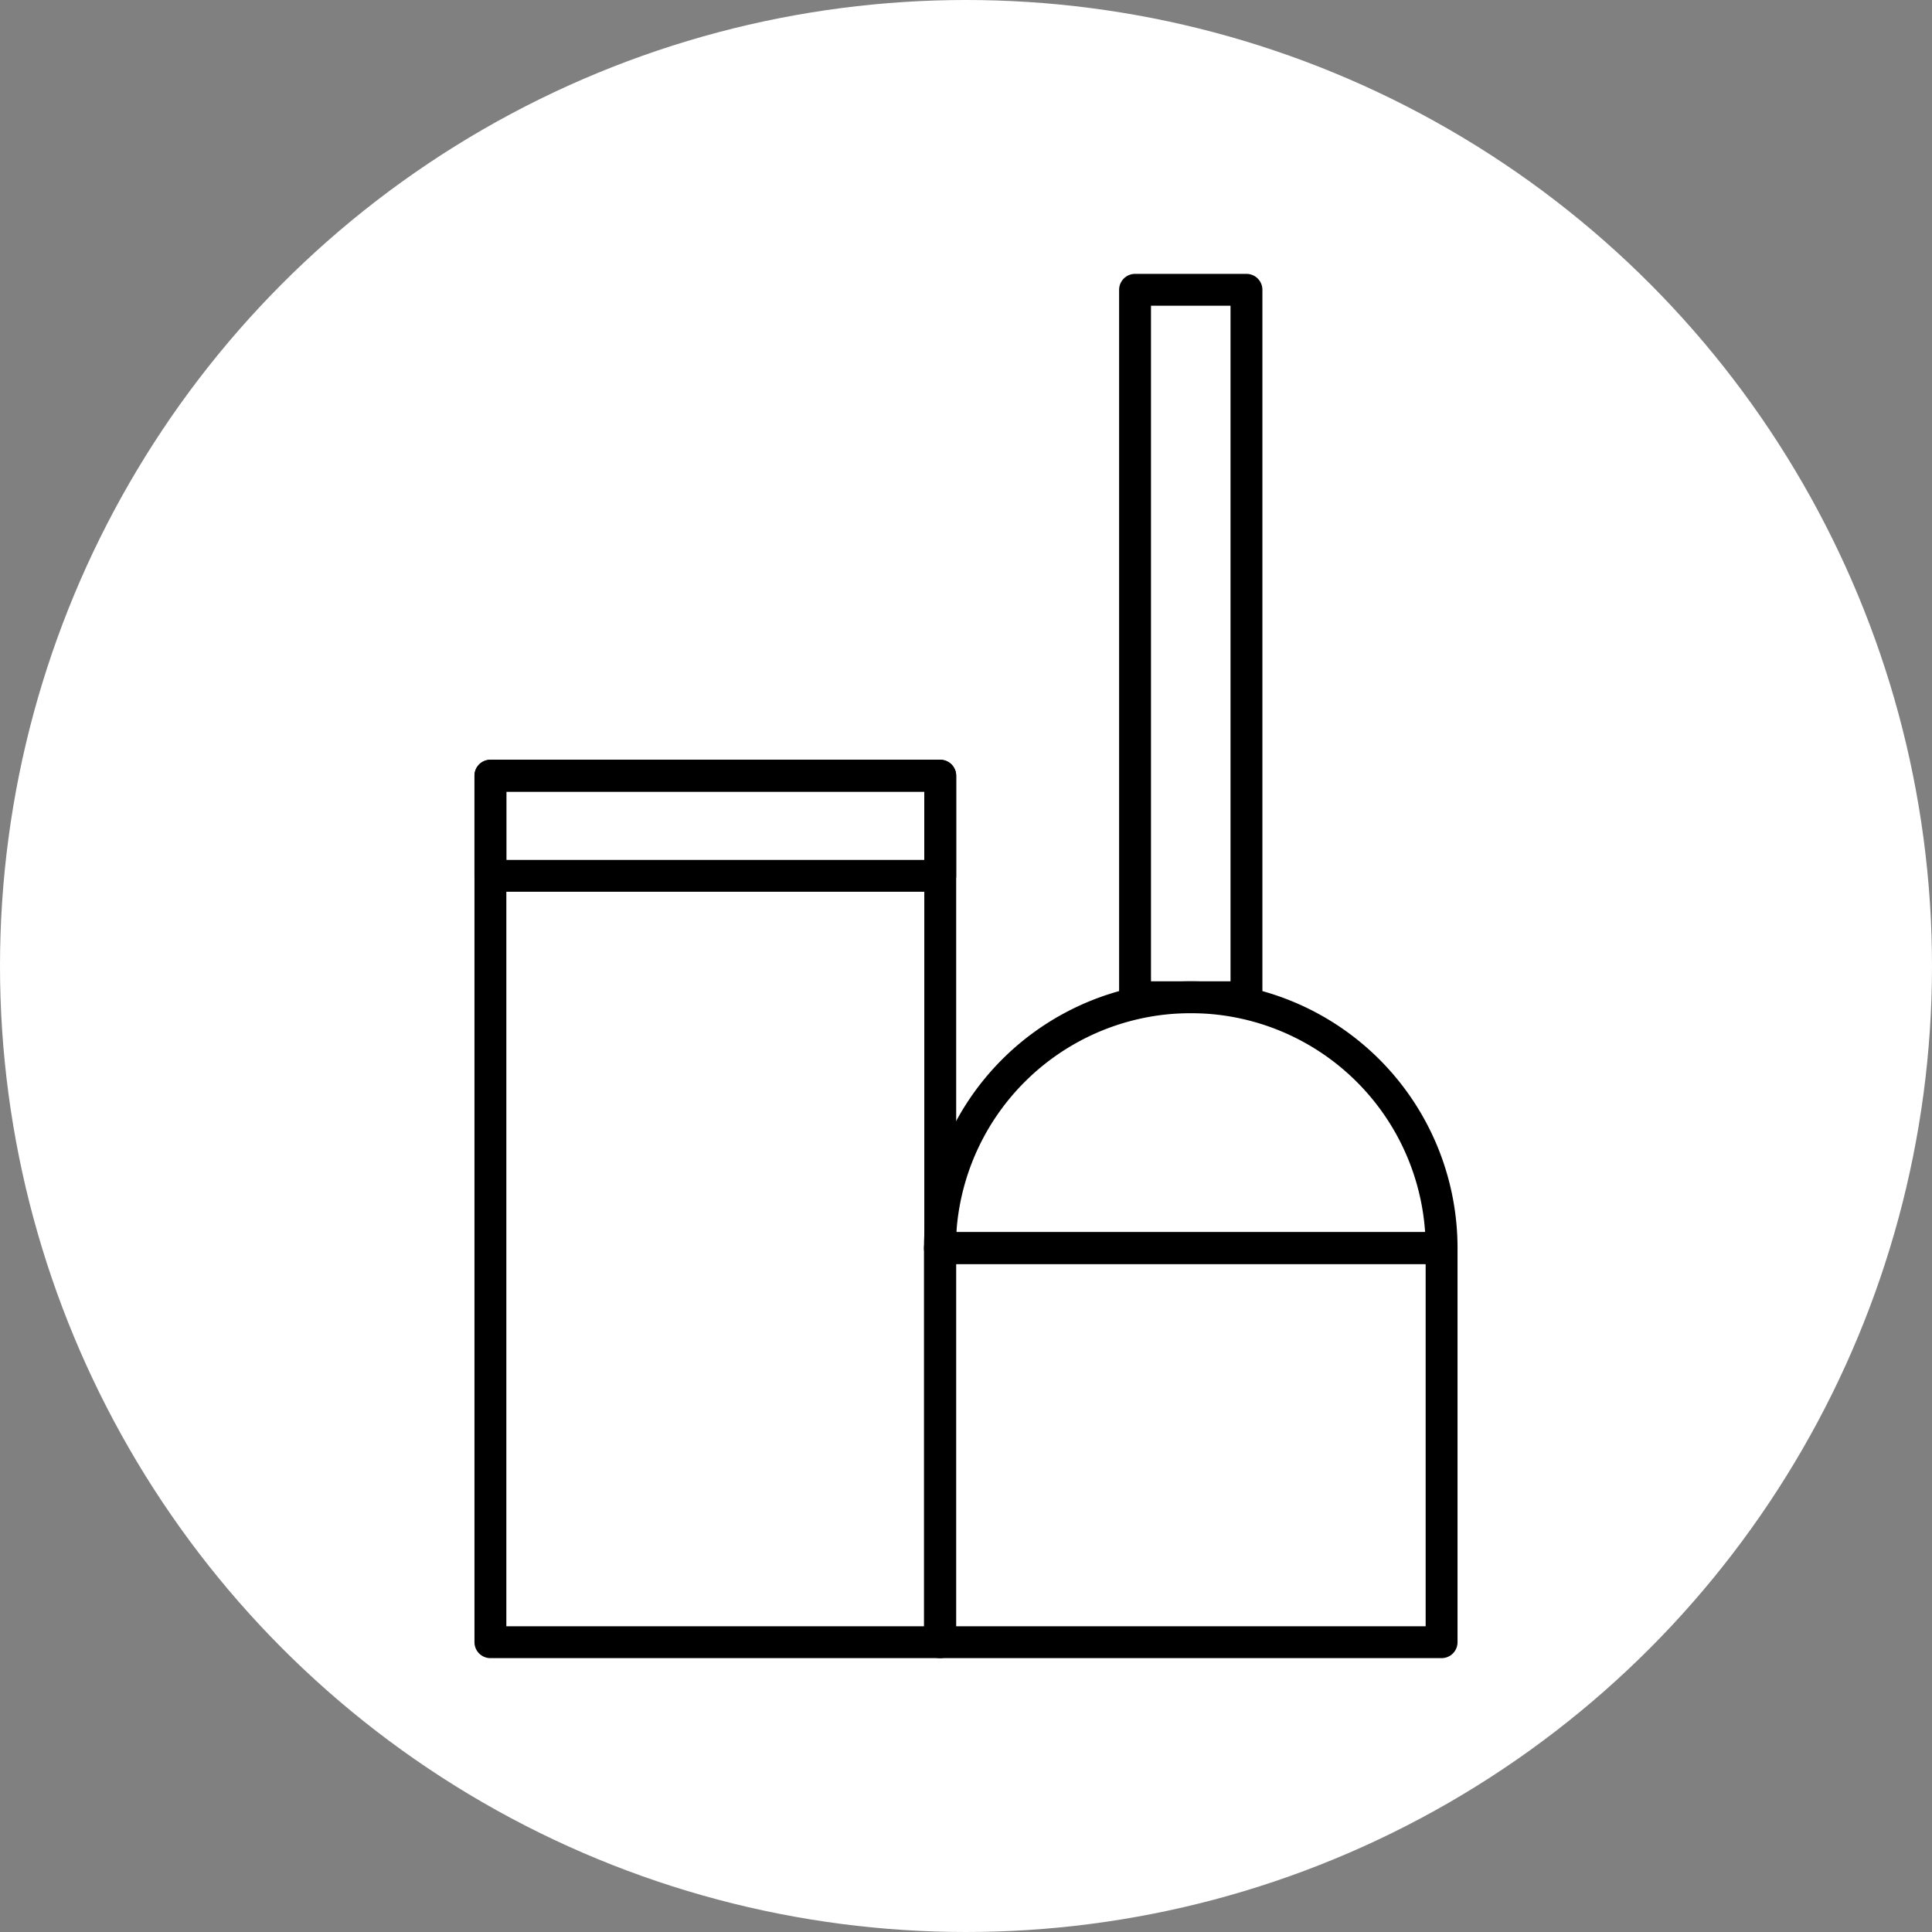<svg xmlns="http://www.w3.org/2000/svg" viewBox="0 0 60 60"><rect x="0" y="0" width="60" height="60" fill="#808080" stroke="none"/><defs><style>.cls-1{fill:#fff;}.cls-2{fill:none;stroke:#000;stroke-linecap:round;stroke-linejoin:round;stroke-width:0.99px;}</style></defs><title>Recurso 70</title><g id="Capa_2" data-name="Capa 2"><g id="Layer_1" data-name="Layer 1"><circle class="cls-1" cx="30" cy="30" r="30"/><rect class="cls-2" x="15.23" y="24.09" width="13.97" height="26.91"/><path class="cls-2" d="M29.19,38.76a7.79,7.79,0,0,1,15.58,0Z"/><rect class="cls-2" x="35.25" y="9" width="3.46" height="21.97"/><rect class="cls-2" x="29.19" y="38.76" width="15.58" height="12.24"/><rect class="cls-2" x="15.23" y="24.09" width="13.97" height="3.11"/></g></g></svg>